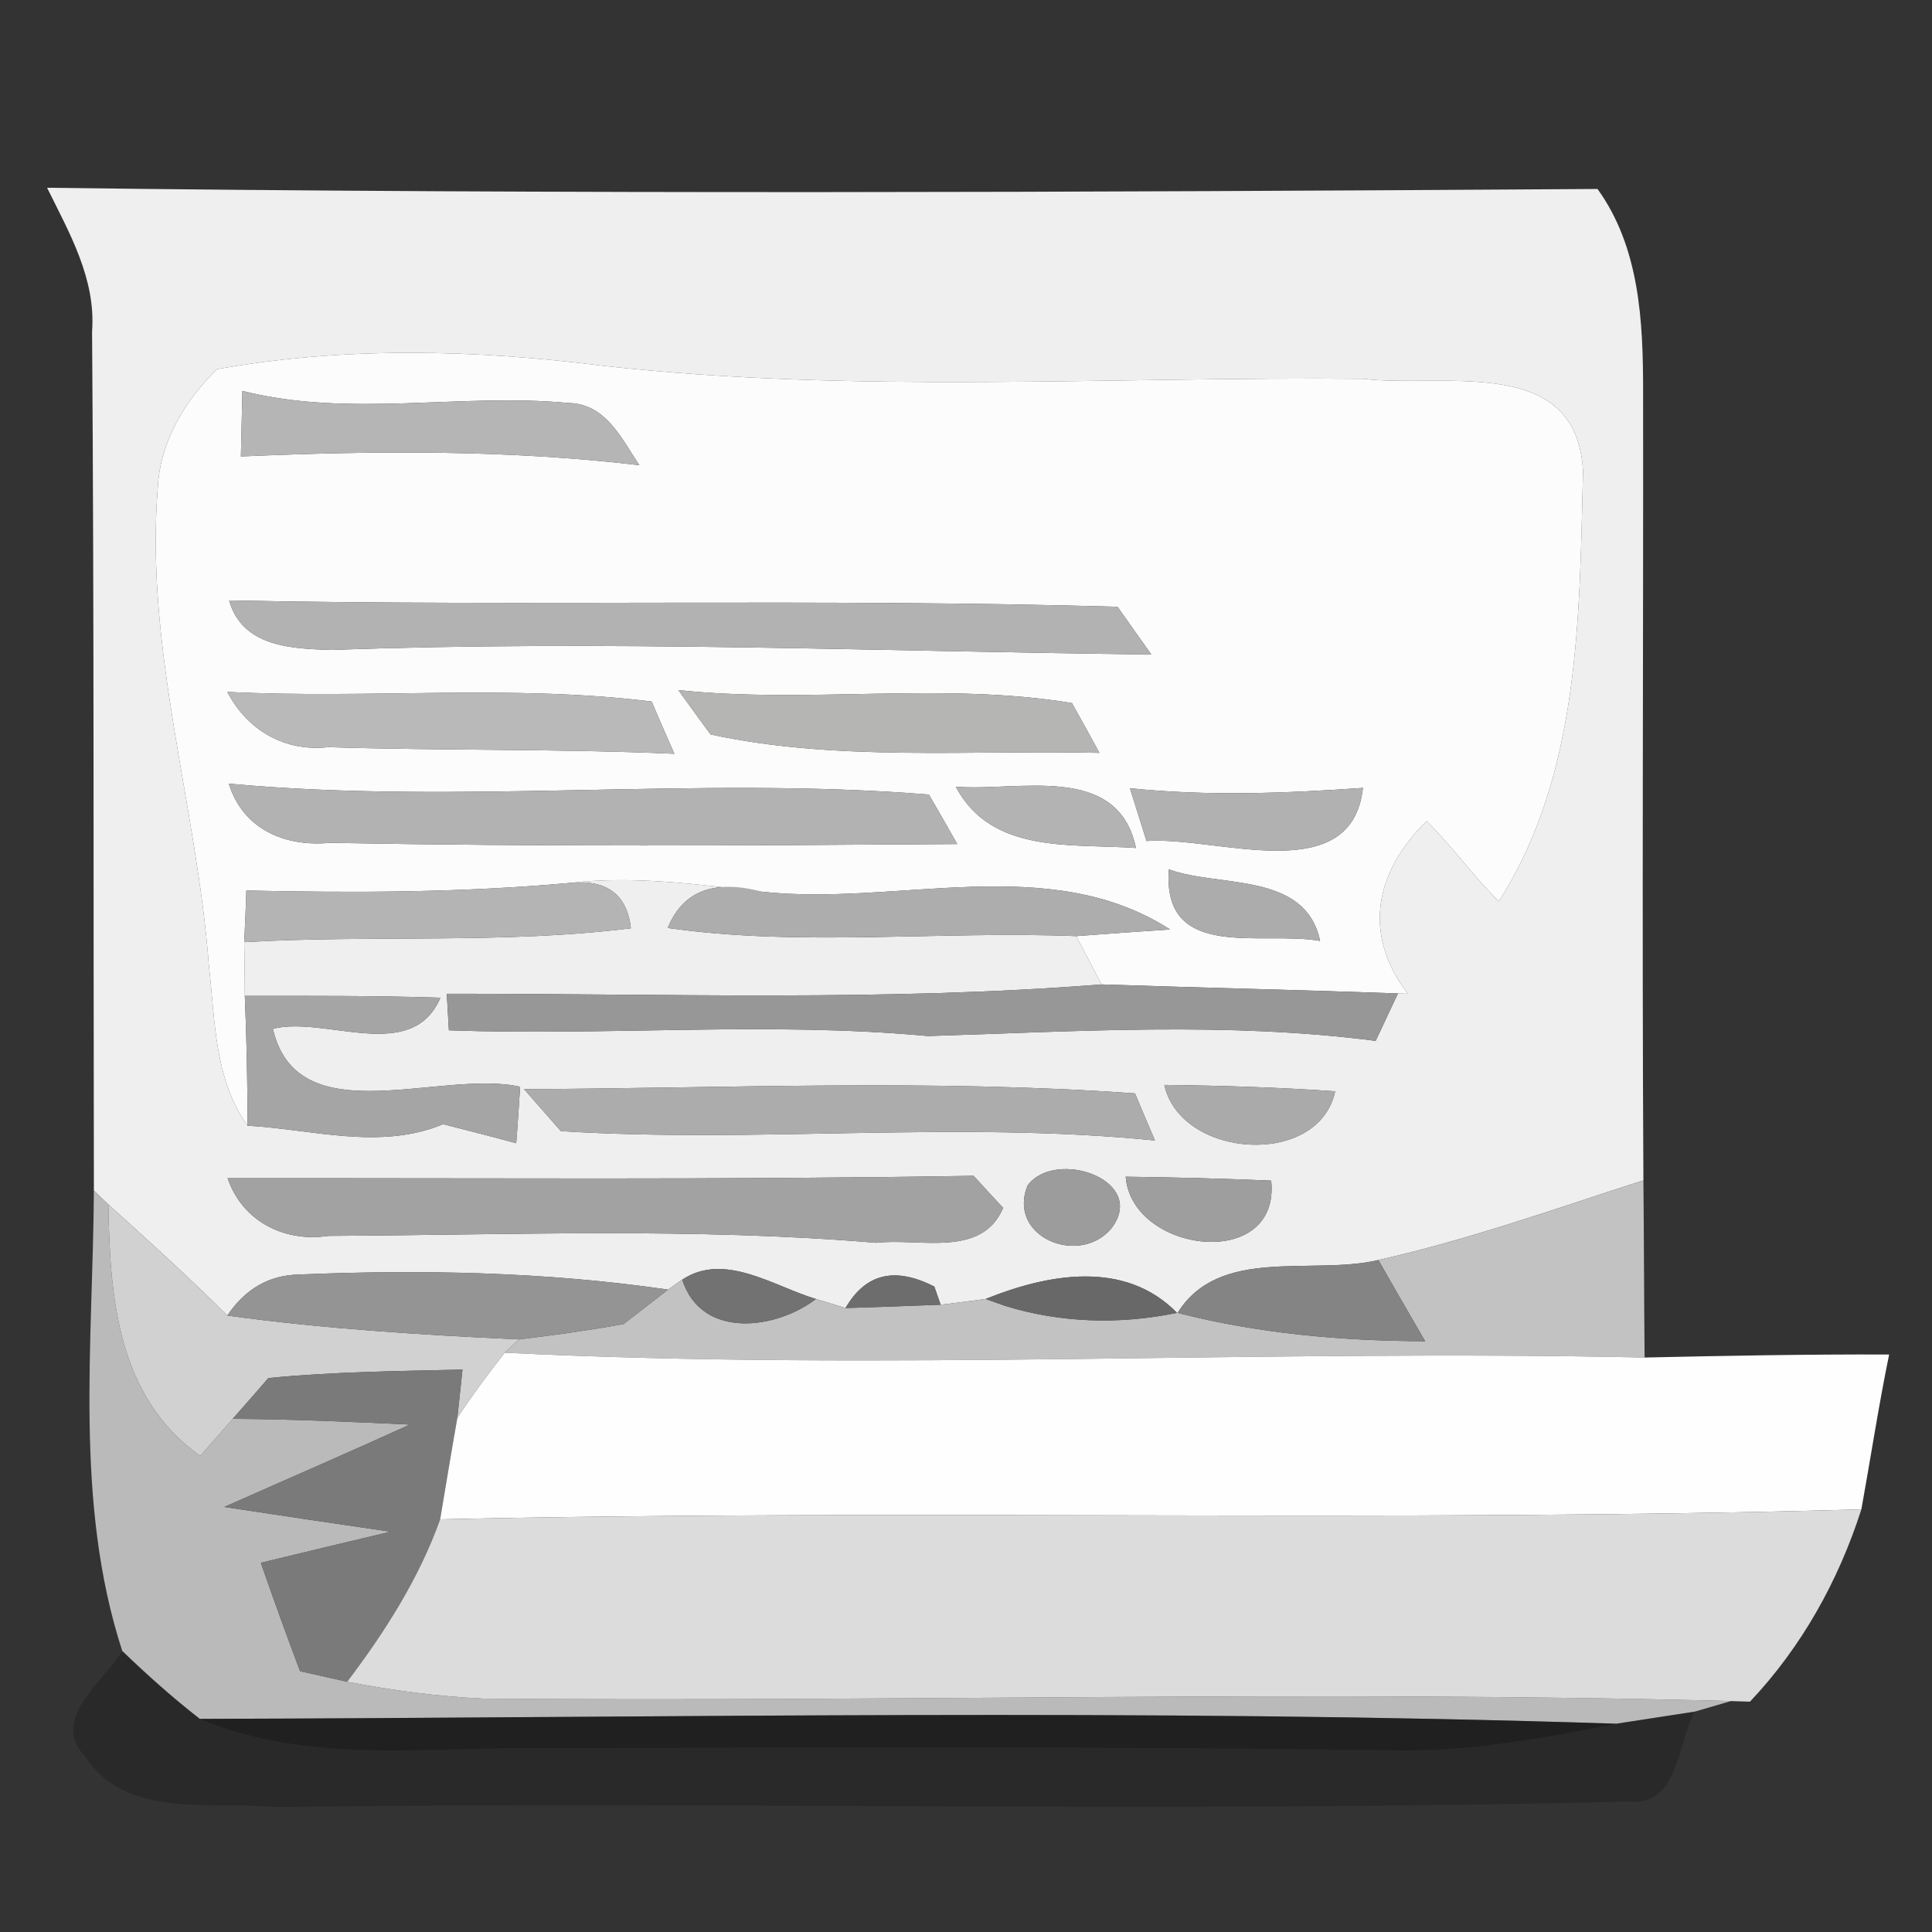 <?xml version="1.0" encoding="UTF-8" ?>
<!DOCTYPE svg PUBLIC "-//W3C//DTD SVG 1.1//EN" "http://www.w3.org/Graphics/SVG/1.1/DTD/svg11.dtd">
<svg width="64pt" height="64pt" viewBox="0 0 64 64" version="1.1" xmlns="http://www.w3.org/2000/svg">
<rect x="0" y="0" width="64" height="64" fill="#333333" stroke="none"/>
<g id="#efefefff">
<path fill="#efefef" opacity="1.00" d=" M 1.56 6.22 C 18.68 6.44 35.80 6.37 52.92 6.26 C 54.32 8.20 54.43 10.65 54.43 12.96 C 54.44 21.67 54.39 30.39 54.44 39.10 C 51.53 40.04 48.64 41.07 45.66 41.74 C 43.45 42.26 40.40 41.27 39.01 43.49 L 38.99 43.49 C 37.26 41.72 34.71 42.20 32.65 43.03 C 32.28 43.08 31.54 43.18 31.16 43.22 L 30.95 42.62 C 29.64 41.95 28.67 42.19 28.01 43.33 L 27.03 43.03 C 25.65 42.62 24.00 41.46 22.60 42.39 C 22.48 42.47 22.25 42.63 22.13 42.72 C 18.08 42.13 13.98 42.05 9.91 42.22 C 8.91 42.24 8.12 42.70 7.53 43.58 C 6.26 42.31 4.92 41.10 3.59 39.90 L 3.11 39.44 C 3.09 29.95 3.12 20.47 3.05 10.98 C 3.18 9.24 2.30 7.72 1.56 6.22 M 7.19 12.23 C 6.14 13.25 5.31 14.62 5.23 16.12 C 4.79 21.49 6.52 26.68 6.92 31.99 C 7.13 33.80 7.09 35.74 8.20 37.29 C 10.35 37.41 12.59 38.11 14.68 37.24 C 15.49 37.45 16.30 37.65 17.10 37.87 C 17.14 37.40 17.20 36.46 17.23 36.00 C 14.59 35.41 9.85 37.60 9.04 34.08 C 10.77 33.64 13.64 35.26 14.59 33.05 C 12.43 32.98 10.27 32.99 8.11 32.99 C 8.11 32.55 8.10 31.66 8.09 31.21 C 12.36 30.96 16.68 31.28 20.90 30.75 C 20.77 29.62 20.09 29.12 18.86 29.25 C 21.00 29.00 23.13 29.30 25.25 29.54 C 23.66 29.12 22.62 29.51 22.12 30.74 C 26.51 31.37 31.16 30.83 35.65 31.01 L 36.49 32.61 C 29.28 33.18 22.03 32.91 14.80 32.92 L 14.87 34.13 C 20.16 34.32 25.46 33.83 30.74 34.32 C 35.69 34.17 40.64 33.84 45.57 34.48 C 45.76 34.09 46.12 33.30 46.31 32.91 L 46.64 32.92 C 45.12 30.95 45.55 28.87 47.26 27.20 C 48.11 28.04 48.80 29.02 49.65 29.86 C 52.34 25.66 52.32 20.42 52.44 15.62 C 52.25 11.70 47.77 12.87 45.16 12.55 C 36.78 12.47 28.36 13.05 20.00 12.12 C 15.76 11.58 11.41 11.47 7.19 12.23 M 17.36 36.08 C 17.67 36.43 18.27 37.12 18.58 37.47 C 25.13 37.88 31.71 37.12 38.26 37.78 C 38.09 37.39 37.76 36.61 37.60 36.22 C 30.88 35.74 24.10 36.05 17.36 36.08 M 38.57 35.94 C 39.11 38.38 43.68 38.70 44.23 36.15 C 42.35 36.02 40.46 35.96 38.57 35.94 M 7.54 39.03 C 8.03 40.46 9.42 41.16 10.88 40.94 C 16.93 40.91 22.99 40.66 29.03 41.17 C 30.42 41.00 32.53 41.69 33.23 40.01 C 32.98 39.75 32.50 39.22 32.25 38.95 C 24.02 39.09 15.78 39.02 7.54 39.03 M 34.04 39.27 C 33.35 40.97 35.74 41.96 36.81 40.70 C 38.05 39.09 34.96 38.03 34.04 39.27 M 37.29 38.98 C 37.49 41.52 42.42 42.13 42.11 39.11 C 40.51 39.04 38.90 39.00 37.29 38.98 Z" />
</g>
<g id="#fcfcfcff">
<path fill="#fcfcfc" opacity="1.00" d=" M 7.19 12.23 C 11.41 11.47 15.76 11.58 20.00 12.12 C 28.36 13.05 36.78 12.47 45.16 12.55 C 47.77 12.87 52.25 11.70 52.44 15.62 C 52.32 20.42 52.34 25.66 49.65 29.86 C 48.80 29.02 48.11 28.04 47.26 27.20 C 45.55 28.87 45.12 30.95 46.64 32.92 L 46.31 32.91 C 43.04 32.79 39.76 32.72 36.49 32.61 L 35.65 31.01 C 36.43 30.95 37.98 30.84 38.76 30.79 C 34.73 28.20 29.72 30.03 25.25 29.54 C 23.13 29.30 21.00 29.00 18.86 29.25 C 15.30 29.57 11.73 29.58 8.16 29.50 C 8.15 29.93 8.11 30.79 8.09 31.21 C 8.10 31.66 8.11 32.55 8.11 32.99 C 8.17 34.42 8.20 35.85 8.20 37.29 C 7.09 35.74 7.13 33.80 6.92 31.99 C 6.52 26.68 4.79 21.49 5.23 16.12 C 5.31 14.62 6.14 13.25 7.19 12.23 M 8.03 12.95 C 8.02 13.49 7.99 14.58 7.98 15.12 C 12.38 14.93 16.79 14.89 21.18 15.41 C 20.59 14.53 20.07 13.37 18.83 13.35 C 15.24 13.01 11.60 13.85 8.03 12.95 M 7.59 19.89 C 8.03 21.45 9.71 21.49 11.00 21.53 C 20.05 21.20 29.10 21.58 38.14 21.68 C 37.86 21.29 37.30 20.50 37.02 20.10 C 27.22 19.82 17.40 20.09 7.59 19.89 M 7.53 22.92 C 8.19 24.19 9.43 24.91 10.87 24.75 C 14.69 24.87 18.52 24.80 22.34 24.97 C 22.15 24.54 21.77 23.68 21.59 23.24 C 16.94 22.66 12.21 23.16 7.53 22.92 M 22.47 22.86 C 22.74 23.23 23.27 23.97 23.54 24.33 C 27.70 25.23 32.15 24.84 36.42 24.94 C 36.20 24.53 35.74 23.70 35.51 23.29 C 31.23 22.58 26.80 23.32 22.47 22.86 M 7.58 25.96 C 8.05 27.48 9.45 28.06 10.93 27.92 C 17.86 28.05 24.79 28.01 31.71 27.96 C 31.48 27.55 31.01 26.73 30.77 26.32 C 23.05 25.70 15.30 26.67 7.58 25.96 M 31.66 26.06 C 32.85 28.30 35.49 27.94 37.63 28.09 C 37.03 25.24 33.72 26.23 31.66 26.06 M 37.43 26.11 C 37.57 26.55 37.84 27.42 37.98 27.86 C 40.29 27.69 44.77 29.47 45.15 26.10 C 42.58 26.28 40.00 26.38 37.43 26.11 M 38.72 28.80 C 38.49 31.87 41.81 30.82 43.73 31.17 C 43.24 28.86 40.39 29.41 38.72 28.80 Z" />
</g>
<g id="#b5b5b5ff">
<path fill="#b5b5b5" opacity="1.00" d=" M 8.03 12.95 C 11.60 13.85 15.24 13.01 18.83 13.35 C 20.07 13.37 20.59 14.53 21.18 15.41 C 16.79 14.89 12.38 14.93 7.98 15.12 C 7.99 14.58 8.02 13.49 8.03 12.95 Z" />
</g>
<g id="#b2b2b2ff">
<path fill="#b2b2b2" opacity="1.00" d=" M 7.59 19.89 C 17.40 20.09 27.22 19.82 37.02 20.10 C 37.30 20.50 37.86 21.29 38.14 21.68 C 29.10 21.58 20.05 21.20 11.00 21.53 C 9.71 21.49 8.03 21.45 7.59 19.89 Z" />
<path fill="#b2b2b2" opacity="1.00" d=" M 7.58 25.96 C 15.30 26.67 23.05 25.70 30.77 26.32 C 31.01 26.73 31.48 27.55 31.71 27.96 C 24.79 28.01 17.86 28.05 10.93 27.92 C 9.45 28.06 8.05 27.48 7.58 25.96 Z" />
</g>
<g id="#b9b9b9ff">
<path fill="#b9b9b9" opacity="1.00" d=" M 7.53 22.92 C 12.21 23.16 16.94 22.66 21.59 23.24 C 21.77 23.68 22.15 24.54 22.34 24.97 C 18.52 24.80 14.69 24.87 10.87 24.75 C 9.43 24.91 8.19 24.19 7.53 22.92 Z" />
</g>
<g id="#b5b5b4ff">
<path fill="#b5b5b4" opacity="1.00" d=" M 22.47 22.86 C 26.80 23.32 31.23 22.58 35.51 23.29 C 35.74 23.70 36.20 24.53 36.42 24.94 C 32.15 24.84 27.70 25.23 23.54 24.33 C 23.27 23.97 22.74 23.23 22.47 22.86 Z" />
</g>
<g id="#b3b3b3ff">
<path fill="#b3b3b3" opacity="1.00" d=" M 31.66 26.06 C 33.72 26.23 37.03 25.24 37.63 28.09 C 35.49 27.94 32.85 28.30 31.66 26.06 Z" />
</g>
<g id="#b1b1b1ff">
<path fill="#b1b1b1" opacity="1.00" d=" M 37.43 26.11 C 40.00 26.38 42.58 26.28 45.15 26.10 C 44.77 29.47 40.29 27.69 37.98 27.86 C 37.84 27.42 37.57 26.55 37.43 26.11 Z" />
</g>
<g id="#b4b4b4ff">
<path fill="#b4b4b4" opacity="1.00" d=" M 8.16 29.50 C 11.73 29.58 15.30 29.57 18.86 29.25 C 20.09 29.12 20.77 29.62 20.90 30.75 C 16.68 31.28 12.36 30.96 8.09 31.21 C 8.11 30.79 8.15 29.93 8.16 29.50 Z" />
</g>
<g id="#adadadff">
<path fill="#adadad" opacity="1.00" d=" M 25.25 29.54 C 29.72 30.03 34.73 28.20 38.76 30.79 C 37.98 30.84 36.43 30.95 35.65 31.01 C 31.16 30.83 26.51 31.37 22.12 30.74 C 22.62 29.51 23.66 29.12 25.25 29.54 Z" />
</g>
<g id="#acacacff">
<path fill="#acacac" opacity="1.00" d=" M 38.72 28.80 C 40.39 29.41 43.24 28.86 43.73 31.17 C 41.81 30.82 38.49 31.87 38.72 28.80 Z" />
<path fill="#acacac" opacity="1.00" d=" M 17.36 36.08 C 24.10 36.05 30.88 35.74 37.60 36.22 C 37.76 36.61 38.09 37.39 38.26 37.78 C 31.71 37.12 25.13 37.88 18.58 37.47 C 18.27 37.12 17.67 36.43 17.36 36.08 Z" />
</g>
<g id="#979797ff">
<path fill="#979797" opacity="1.00" d=" M 36.49 32.61 C 39.76 32.72 43.04 32.79 46.31 32.91 C 46.12 33.30 45.76 34.09 45.57 34.48 C 40.64 33.84 35.69 34.17 30.74 34.32 C 25.46 33.83 20.16 34.32 14.87 34.13 L 14.80 32.92 C 22.03 32.91 29.28 33.18 36.49 32.61 Z" />
</g>
<g id="#a5a5a5ff">
<path fill="#a5a5a5" opacity="1.00" d=" M 8.11 32.99 C 10.27 32.99 12.43 32.98 14.59 33.05 C 13.64 35.26 10.77 33.64 9.04 34.08 C 9.85 37.60 14.59 35.41 17.23 36.00 C 17.20 36.46 17.14 37.40 17.10 37.87 C 16.30 37.65 15.49 37.45 14.68 37.24 C 12.59 38.11 10.35 37.41 8.20 37.29 C 8.20 35.85 8.17 34.42 8.11 32.99 Z" />
</g>
<g id="#aaaaaaff">
<path fill="#aaaaaa" opacity="1.00" d=" M 38.57 35.94 C 40.46 35.96 42.35 36.02 44.23 36.15 C 43.68 38.70 39.11 38.38 38.57 35.94 Z" />
</g>
<g id="#a2a2a2ff">
<path fill="#a2a2a2" opacity="1.00" d=" M 7.54 39.03 C 15.78 39.02 24.02 39.09 32.25 38.95 C 32.50 39.22 32.98 39.75 33.23 40.01 C 32.53 41.69 30.42 41.00 29.03 41.17 C 22.99 40.66 16.93 40.91 10.88 40.94 C 9.42 41.16 8.03 40.46 7.54 39.03 Z" />
</g>
<g id="#9c9c9cff">
<path fill="#9c9c9c" opacity="1.00" d=" M 34.04 39.27 C 34.96 38.03 38.05 39.09 36.81 40.70 C 35.74 41.96 33.35 40.97 34.04 39.27 Z" />
</g>
<g id="#9e9e9eff">
<path fill="#9e9e9e" opacity="1.00" d=" M 37.29 38.98 C 38.90 39.00 40.51 39.04 42.11 39.11 C 42.42 42.13 37.49 41.52 37.29 38.98 Z" />
</g>
<g id="#c2c2c2ff">
<path fill="#c2c2c2" opacity="1.00" d=" M 45.66 41.74 C 48.64 41.07 51.53 40.04 54.44 39.10 C 54.46 41.06 54.46 43.02 54.48 44.97 C 41.89 44.69 29.30 45.43 16.72 44.81 L 17.19 44.37 C 18.35 44.23 19.51 44.07 20.66 43.86 L 22.13 42.72 C 22.25 42.63 22.48 42.47 22.60 42.39 C 23.23 44.37 25.70 44.05 27.03 43.03 L 28.01 43.33 C 28.80 43.31 30.38 43.25 31.16 43.22 C 31.54 43.18 32.28 43.08 32.65 43.03 L 33.30 43.26 C 35.15 43.83 37.10 43.88 38.99 43.49 L 39.01 43.49 C 41.69 44.18 44.45 44.42 47.21 44.43 C 46.82 43.76 46.04 42.41 45.66 41.74 Z" />
</g>
<g id="#bababaff">
<path fill="#bababa" opacity="1.00" d=" M 3.11 39.44 L 3.59 39.90 C 3.64 42.99 3.89 46.28 6.63 48.23 C 6.90 47.93 7.44 47.31 7.71 47.00 C 9.67 47.01 11.63 47.10 13.58 47.19 C 11.54 48.12 9.48 49.01 7.43 49.92 C 9.26 50.20 11.10 50.47 12.94 50.74 C 11.51 51.08 10.07 51.42 8.64 51.77 C 9.06 52.97 9.49 54.17 9.94 55.36 C 10.33 55.45 11.11 55.62 11.50 55.71 C 13.00 56.00 14.52 56.20 16.04 56.27 C 29.81 56.38 43.58 55.99 57.34 56.35 C 57.04 56.44 56.44 56.61 56.14 56.70 C 55.49 56.80 54.19 57.00 53.54 57.10 C 37.91 56.59 22.26 56.90 6.62 56.94 C 5.72 56.24 4.87 55.48 4.05 54.69 C 2.45 49.77 3.08 44.52 3.11 39.44 Z" />
</g>
<g id="#d1d1d1ff">
<path fill="#d1d1d1" opacity="1.00" d=" M 3.59 39.90 C 4.92 41.10 6.26 42.31 7.53 43.58 C 10.73 44.02 13.96 44.22 17.19 44.37 L 16.72 44.81 C 16.17 45.51 15.64 46.23 15.15 46.97 C 15.19 46.57 15.28 45.77 15.32 45.37 C 13.18 45.42 11.03 45.44 8.89 45.65 C 8.60 45.99 8.01 46.66 7.71 47.00 C 7.44 47.31 6.90 47.93 6.63 48.23 C 3.89 46.28 3.64 42.99 3.59 39.90 Z" />
</g>
<g id="#949494ff">
<path fill="#949494" opacity="1.00" d=" M 7.53 43.58 C 8.12 42.70 8.91 42.24 9.91 42.22 C 13.98 42.05 18.08 42.13 22.13 42.72 L 20.66 43.86 C 19.51 44.07 18.35 44.23 17.19 44.37 C 13.96 44.22 10.73 44.02 7.53 43.58 Z" />
</g>
<g id="#727272ff">
<path fill="#727272" opacity="1.00" d=" M 22.60 42.39 C 24.00 41.46 25.65 42.62 27.03 43.03 C 25.70 44.05 23.23 44.37 22.60 42.39 Z" />
</g>
<g id="#848484ff">
<path fill="#848484" opacity="1.00" d=" M 39.01 43.49 C 40.40 41.27 43.45 42.26 45.66 41.74 C 46.04 42.41 46.82 43.76 47.21 44.43 C 44.45 44.42 41.69 44.18 39.01 43.49 Z" />
</g>
<g id="#6d6d6dff">
<path fill="#6d6d6d" opacity="1.00" d=" M 28.01 43.33 C 28.67 42.19 29.64 41.95 30.95 42.62 L 31.16 43.22 C 30.38 43.25 28.80 43.31 28.01 43.33 Z" />
</g>
<g id="#686868ff">
<path fill="#686868" opacity="1.00" d=" M 32.65 43.03 C 34.71 42.20 37.26 41.72 38.99 43.49 C 37.10 43.88 35.15 43.83 33.30 43.26 L 32.65 43.03 Z" />
</g>
<g id="#7a7a7aff">
<path fill="#7a7a7a" opacity="1.00" d=" M 8.89 45.65 C 11.03 45.44 13.18 45.42 15.32 45.37 C 15.28 45.77 15.19 46.57 15.15 46.97 C 15.00 47.81 14.72 49.49 14.58 50.33 C 13.88 52.29 12.75 54.06 11.50 55.71 C 11.11 55.62 10.33 55.45 9.94 55.36 C 9.49 54.17 9.06 52.97 8.64 51.77 C 10.07 51.42 11.51 51.08 12.94 50.74 C 11.10 50.47 9.26 50.20 7.43 49.92 C 9.48 49.01 11.54 48.12 13.58 47.19 C 11.63 47.10 9.67 47.01 7.71 47.00 C 8.01 46.66 8.60 45.99 8.89 45.65 Z" />
</g>
<g id="#fefefeff">
<path fill="#fefefe" opacity="1.00" d=" M 15.15 46.97 C 15.64 46.23 16.17 45.51 16.72 44.81 C 29.30 45.43 41.89 44.69 54.48 44.97 C 57.18 44.91 59.88 44.86 62.58 44.87 C 62.23 46.57 61.97 48.29 61.66 50.00 C 45.97 50.44 30.27 49.98 14.58 50.33 C 14.72 49.49 15.00 47.81 15.15 46.97 Z" />
</g>
<g id="#dcdcdcff">
<path fill="#dcdcdc" opacity="1.00" d=" M 11.50 55.71 C 12.75 54.06 13.88 52.29 14.58 50.33 C 30.27 49.98 45.97 50.44 61.66 50.00 C 60.90 52.37 59.68 54.56 57.97 56.37 L 57.34 56.35 C 43.58 55.99 29.81 56.38 16.04 56.27 C 14.52 56.20 13.00 56.00 11.50 55.71 Z" />
</g>
<g id="#00000030">
<path fill="#000000" opacity="0.19" d=" M 4.05 54.69 C 4.87 55.48 5.72 56.24 6.62 56.94 C 10.24 58.47 14.25 57.85 18.07 57.91 C 27.41 57.89 36.75 57.85 46.10 57.98 C 48.61 58.04 51.09 57.59 53.54 57.10 C 54.19 57.00 55.49 56.80 56.14 56.70 C 55.56 57.73 55.63 59.86 53.91 59.68 C 38.97 60.05 24.01 59.67 9.06 59.86 C 6.95 59.66 4.16 60.27 2.81 58.17 C 1.63 56.97 3.47 55.67 4.05 54.69 Z" />
</g>
<g id="#00000061">
<path fill="#000000" opacity="0.38" d=" M 6.62 56.94 C 22.26 56.90 37.91 56.59 53.54 57.10 C 51.09 57.59 48.61 58.04 46.10 57.98 C 36.75 57.85 27.41 57.89 18.07 57.91 C 14.25 57.85 10.24 58.47 6.62 56.94 Z" />
</g>
</svg>
